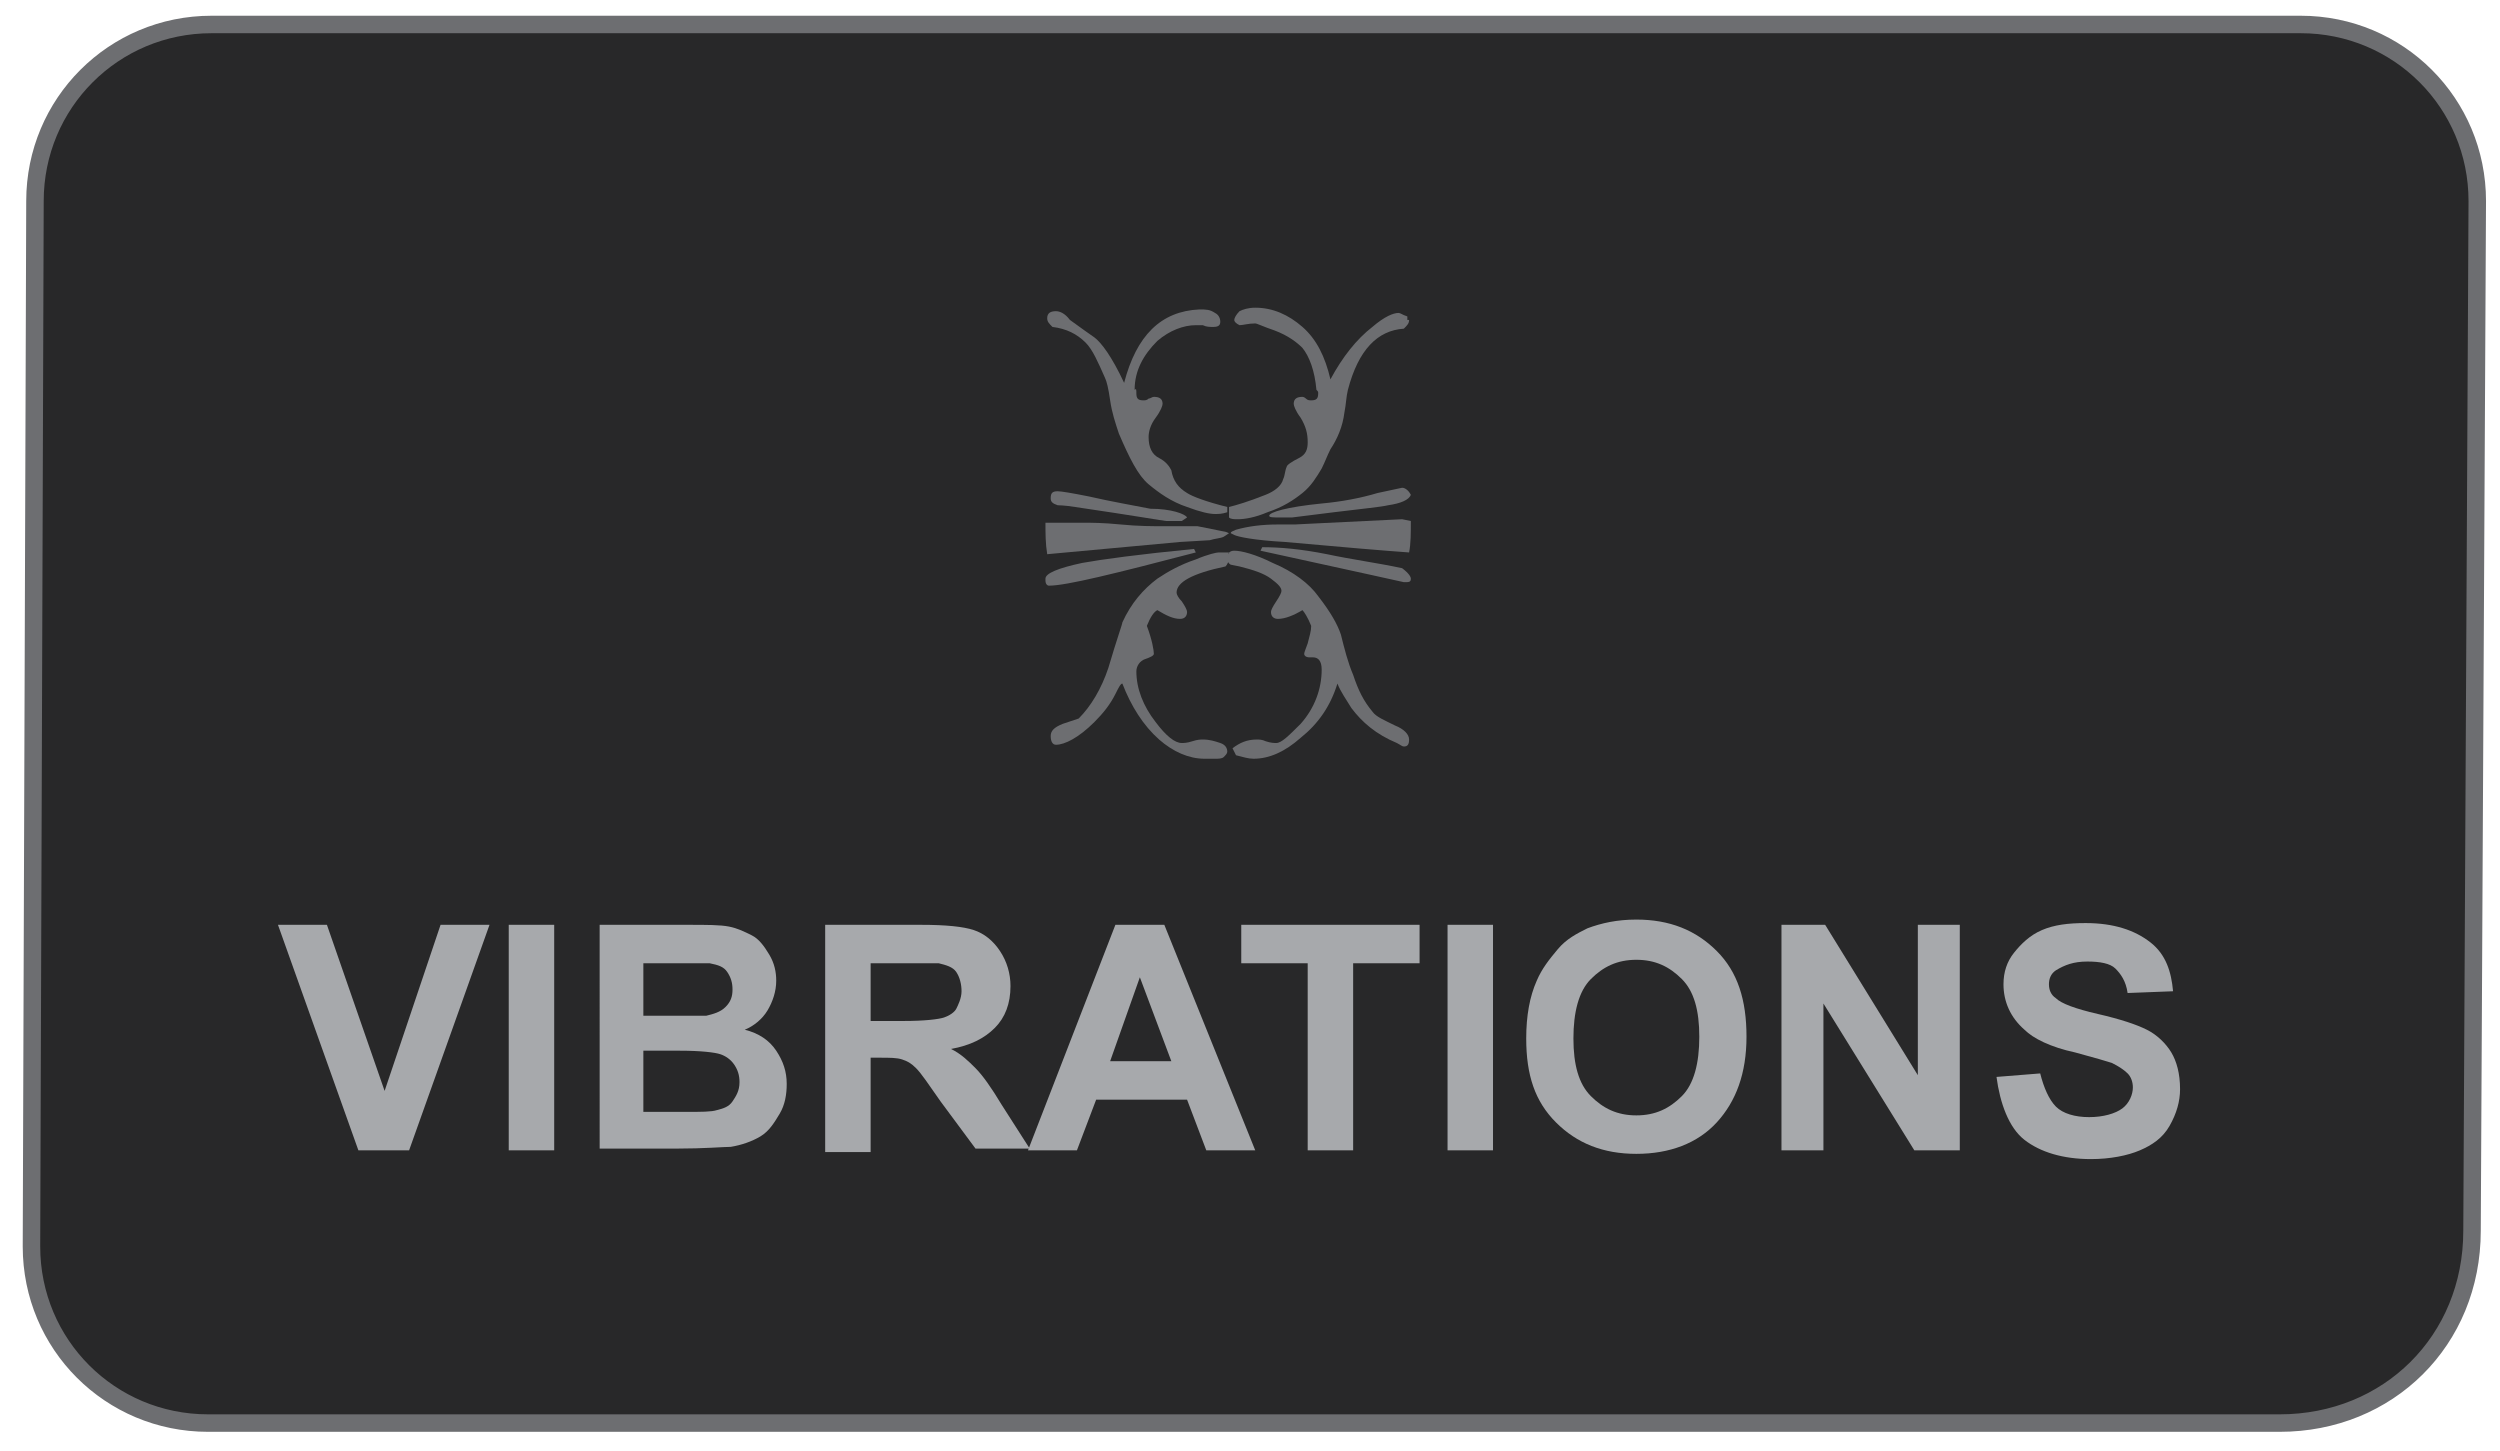 <?xml version="1.0" encoding="utf-8"?>
<!-- Generator: Adobe Illustrator 24.1.3, SVG Export Plug-In . SVG Version: 6.00 Build 0)  -->
<svg version="1.1" id="Layer_1" xmlns="http://www.w3.org/2000/svg" xmlns:xlink="http://www.w3.org/1999/xlink" x="0px" y="0px"
	 viewBox="0 0 143 83" style="enable-background:new 0 0 143 83;" xml:space="preserve">
<style type="text/css">
	.st0{fill:#282829;stroke:#6D6E71;stroke-miterlimit:10;}
	.st1{fill:#A7A9AC;}
	.st2{fill:#6D6E71;}
</style>
<g>
	<path class="st0" d="M141.4,70.4c0,6.3-4.8,11-11,11H11.9c-5.6,0-10.1-4.5-10.1-10.1L2,11.5C2,5.9,6.5,1.4,12.1,1.4h119.5
		c5.6,0,10.1,4.5,10.1,10.1L141.4,70.4z"/>
	<g>
		<path class="st1" d="M20.5,65.8l-4.6-12.9h2.8l3.3,9.5l3.2-9.5h2.8l-4.6,12.9H20.5z"/>
		<path class="st1" d="M29.1,65.8V52.9h2.6v12.9H29.1z"/>
		<path class="st1" d="M34.2,52.9h5.2c1,0,1.8,0,2.3,0.1s0.9,0.3,1.3,0.5s0.7,0.6,1,1.1s0.4,1,0.4,1.5c0,0.6-0.2,1.2-0.5,1.7
			s-0.8,0.9-1.3,1.1c0.8,0.2,1.4,0.6,1.8,1.2s0.6,1.2,0.6,1.9c0,0.6-0.1,1.2-0.4,1.7s-0.6,1-1.1,1.3s-1.1,0.5-1.7,0.6
			c-0.4,0-1.5,0.1-3.1,0.1h-4.4V52.9z M36.8,55.1v3h1.7c1,0,1.6,0,1.9,0c0.4-0.1,0.8-0.2,1.1-0.5s0.4-0.6,0.4-1c0-0.4-0.1-0.7-0.3-1
			s-0.5-0.4-1-0.5c-0.3,0-1,0-2.2,0H36.8z M36.8,60.2v3.4h2.4c0.9,0,1.5,0,1.8-0.1c0.4-0.1,0.7-0.2,0.9-0.5s0.4-0.6,0.4-1.1
			c0-0.4-0.1-0.7-0.3-1s-0.5-0.5-0.8-0.6s-1.1-0.2-2.3-0.2H36.8z"/>
		<path class="st1" d="M47.2,65.8V52.9h5.5c1.4,0,2.4,0.1,3,0.3s1.1,0.6,1.5,1.2s0.6,1.3,0.6,2c0,1-0.3,1.8-0.9,2.4s-1.4,1-2.5,1.2
			c0.6,0.3,1,0.7,1.4,1.1s0.9,1.1,1.5,2.1l1.6,2.5h-3.1L53.8,63c-0.7-1-1.1-1.6-1.4-1.9s-0.5-0.4-0.8-0.5s-0.7-0.1-1.3-0.1h-0.5v5.4
			H47.2z M49.8,58.4h1.9c1.2,0,2-0.1,2.3-0.2s0.6-0.3,0.7-0.5s0.3-0.6,0.3-1c0-0.4-0.1-0.8-0.3-1.1s-0.6-0.4-1-0.5
			c-0.2,0-0.8,0-1.9,0h-2V58.4z"/>
		<path class="st1" d="M71.8,65.8H69l-1.1-2.9h-5.2l-1.1,2.9h-2.8l5-12.9h2.8L71.8,65.8z M67,60.7l-1.8-4.8l-1.7,4.8H67z"/>
		<path class="st1" d="M74.8,65.8V55.1H71v-2.2h10.2v2.2h-3.8v10.7H74.8z"/>
		<path class="st1" d="M82.8,65.8V52.9h2.6v12.9H82.8z"/>
		<path class="st1" d="M87.3,59.4c0-1.3,0.2-2.4,0.6-3.3c0.3-0.7,0.7-1.2,1.2-1.8s1.1-0.9,1.7-1.2c0.8-0.3,1.7-0.5,2.8-0.5
			c1.9,0,3.4,0.6,4.6,1.8s1.7,2.8,1.7,4.9c0,2.1-0.6,3.7-1.7,4.9S95.5,66,93.6,66c-1.9,0-3.4-0.6-4.6-1.8S87.3,61.5,87.3,59.4z
			 M90,59.4c0,1.5,0.3,2.6,1,3.3s1.5,1.1,2.6,1.1s1.9-0.4,2.6-1.1s1-1.9,1-3.4c0-1.5-0.3-2.6-1-3.3s-1.5-1.1-2.6-1.1
			S91.7,55.3,91,56S90,57.9,90,59.4z"/>
		<path class="st1" d="M101.9,65.8V52.9h2.5l5.3,8.6v-8.6h2.4v12.9h-2.6l-5.2-8.4v8.4H101.9z"/>
		<path class="st1" d="M114.2,61.6l2.5-0.2c0.2,0.8,0.5,1.5,0.9,1.9s1.1,0.6,1.9,0.6c0.8,0,1.5-0.2,1.9-0.5s0.6-0.8,0.6-1.2
			c0-0.3-0.1-0.6-0.3-0.8s-0.5-0.4-0.9-0.6c-0.3-0.1-1-0.3-2.1-0.6c-1.4-0.3-2.4-0.8-2.9-1.3c-0.8-0.7-1.2-1.6-1.2-2.6
			c0-0.7,0.2-1.3,0.6-1.8s0.9-1,1.6-1.3s1.5-0.4,2.5-0.4c1.6,0,2.8,0.4,3.7,1.1s1.2,1.7,1.3,2.8l-2.6,0.1c-0.1-0.7-0.4-1.1-0.7-1.4
			s-0.9-0.4-1.6-0.4c-0.8,0-1.3,0.2-1.8,0.5c-0.3,0.2-0.4,0.5-0.4,0.8c0,0.3,0.1,0.6,0.4,0.8c0.3,0.3,1.1,0.6,2.4,0.9
			s2.2,0.6,2.8,0.9s1.1,0.8,1.4,1.3s0.5,1.2,0.5,2.1c0,0.7-0.2,1.4-0.6,2.1s-1,1.1-1.7,1.4s-1.7,0.5-2.8,0.5c-1.6,0-2.9-0.4-3.8-1.1
			S114.4,63.1,114.2,61.6z"/>
	</g>
	<g>
		<path class="st2" d="M70.3,30.5L70,30.7c-0.2,0.1-0.5,0.1-0.8,0.2l-1.7,0.1l-7.6,0.7c-0.1-0.6-0.1-1.2-0.1-1.8H60
			c0.1,0,0.3,0,0.7,0c0.3,0,0.6,0,0.8,0H62c0.4,0,1.1,0,2.1,0.1c1,0.1,1.9,0.1,2.5,0.1c0.7,0,1.3,0,1.9,0c0.5,0.1,1,0.2,1.5,0.3
			C70,30.4,70.1,30.4,70.3,30.5z M68.4,31.6c-4.6,1.2-7.4,1.9-8.4,1.9c-0.1,0-0.2-0.1-0.2-0.3v-0.1c0-0.3,0.7-0.6,2.1-0.9
			c1.1-0.2,3.3-0.5,6.4-0.8L68.4,31.6z M67.9,29.6l-0.3,0.2c0,0-0.1,0-0.1,0c-0.1,0-0.1,0-0.1,0c-0.1,0-0.2,0-0.4,0
			c-0.2,0-0.3,0-0.3,0c-0.1,0-1.8-0.3-5.2-0.8c-0.6-0.1-1-0.1-1-0.1c-0.3-0.1-0.4-0.2-0.4-0.4c0-0.3,0.1-0.4,0.4-0.4
			c0.2,0,0.8,0.1,1.8,0.3c1.3,0.3,2.5,0.5,3.5,0.7C67,29.1,67.8,29.4,67.9,29.6z M70.2,29.3c-0.3,0.1-0.5,0.1-0.7,0.1
			c-0.3,0-0.8-0.1-1.6-0.4c-0.9-0.3-1.6-0.8-2.2-1.3s-1.1-1.5-1.7-2.9c-0.2-0.6-0.4-1.2-0.5-1.9c-0.1-0.7-0.2-1.1-0.3-1.3
			c-0.4-0.9-0.7-1.6-1.1-2c-0.5-0.5-1.1-0.8-1.9-0.9c-0.2-0.2-0.3-0.3-0.3-0.5c0-0.3,0.2-0.4,0.5-0.4c0.2,0,0.5,0.1,0.8,0.5
			c0.7,0.5,1.1,0.8,1.4,1c0.4,0.3,1,1.1,1.7,2.6c0.7-2.7,2.1-4.1,4.3-4.2c0.4,0,0.6,0,0.9,0.2c0.2,0.1,0.3,0.3,0.3,0.5
			s-0.1,0.3-0.4,0.3c-0.2,0-0.4,0-0.6-0.1c-0.2,0-0.4,0-0.4,0c-0.7,0-1.5,0.3-2.2,0.9c-0.8,0.8-1.3,1.7-1.3,2.8
			C65,22.2,65,22.3,65,22.5c0,0.3,0.1,0.4,0.4,0.4c0.1,0,0.2,0,0.3-0.1c0.1,0,0.2-0.1,0.3-0.1c0.3,0,0.5,0.1,0.5,0.4
			c0,0.1-0.1,0.4-0.4,0.8c-0.3,0.4-0.4,0.8-0.4,1.1c0,0.6,0.2,1,0.6,1.2c0.4,0.2,0.6,0.5,0.7,0.7c0.1,0.6,0.4,1,0.9,1.3
			c0.3,0.2,1.1,0.5,2.3,0.8L70.2,29.3z M70.3,31.9c0,0.2-0.1,0.4-0.2,0.5c-1.9,0.4-2.8,0.9-2.8,1.5c0,0.1,0.1,0.3,0.3,0.5
			c0.2,0.3,0.3,0.5,0.3,0.6c0,0.2-0.1,0.4-0.4,0.4c-0.4,0-0.8-0.2-1.3-0.5c-0.2,0.1-0.4,0.4-0.6,0.9c0.3,0.8,0.4,1.4,0.4,1.6
			c0,0.1-0.2,0.2-0.5,0.3c-0.3,0.1-0.5,0.4-0.5,0.7c0,1,0.4,2,1.1,2.9c0.6,0.8,1.1,1.2,1.5,1.2c0.1,0,0.3,0,0.6-0.1
			c0.3-0.1,0.5-0.1,0.6-0.1c0.4,0,0.7,0.1,1,0.2c0.3,0.1,0.4,0.3,0.4,0.5c0,0.1-0.1,0.2-0.2,0.3c-0.1,0.1-0.3,0.1-0.5,0.1h-0.6
			c-0.9,0-1.8-0.4-2.6-1.1c-0.9-0.8-1.6-1.9-2.1-3.2c-0.1,0-0.2,0.2-0.4,0.6c-0.3,0.6-0.7,1.1-1.2,1.6c-0.9,0.9-1.7,1.3-2.2,1.3
			c-0.2,0-0.3-0.2-0.3-0.5c0-0.3,0.2-0.5,0.7-0.7c0.6-0.2,0.9-0.3,0.9-0.3c0.7-0.7,1.3-1.7,1.7-2.9c0.5-1.7,0.8-2.5,0.8-2.6
			c0.5-1.1,1.2-1.9,2-2.5c0.6-0.4,1.3-0.8,2.2-1.1c0.7-0.3,1.2-0.4,1.3-0.4h0.6C70.2,31.7,70.3,31.8,70.3,31.9z"/>
		<path class="st2" d="M80.6,42.3c0,0.3-0.1,0.4-0.3,0.4c-0.1,0-0.2-0.1-0.4-0.2c-1.2-0.5-2-1.2-2.6-2c-0.3-0.5-0.6-0.9-0.8-1.4
			c-0.4,1.3-1.1,2.3-2.1,3.1c-0.9,0.8-1.8,1.2-2.7,1.2c-0.3,0-0.6-0.1-1-0.2l-0.2-0.4c0.4-0.3,0.8-0.5,1.4-0.5c0.1,0,0.3,0,0.5,0.1
			c0.3,0.1,0.5,0.1,0.6,0.1c0.3,0,0.7-0.4,1.4-1.1c0.8-0.9,1.2-2,1.2-3.1c0-0.5-0.2-0.7-0.5-0.7c0,0,0,0-0.2,0
			c-0.2,0-0.3-0.1-0.3-0.2c0-0.1,0.1-0.3,0.2-0.6c0.1-0.4,0.2-0.7,0.2-1c-0.2-0.5-0.4-0.8-0.5-0.9c-0.5,0.3-1,0.5-1.4,0.5
			c-0.2,0-0.4-0.1-0.4-0.4c0-0.1,0.1-0.3,0.3-0.6c0.2-0.3,0.3-0.5,0.3-0.6c0-0.2-0.2-0.4-0.6-0.7c-0.4-0.3-1-0.5-1.8-0.7l-0.5-0.1
			c-0.2-0.1-0.2-0.3-0.2-0.4c0-0.2,0.1-0.4,0.4-0.4c0.4,0,1.2,0.2,2.2,0.7c1.2,0.5,2.1,1.2,2.6,1.9c0.7,0.9,1.1,1.6,1.3,2.2
			c0.2,0.8,0.4,1.6,0.7,2.3c0.3,0.9,0.6,1.5,1.1,2.1c0.2,0.3,0.7,0.5,1.3,0.8C80.3,41.7,80.6,42,80.6,42.3z M80.7,29.8
			c0,0.7,0,1.3-0.1,1.8c-1.4-0.1-3.8-0.3-7.1-0.6c-1.8-0.1-2.7-0.3-2.9-0.4l-0.2-0.1c0-0.1,0.1-0.1,0.3-0.2c0.7-0.2,1.5-0.3,2.4-0.3
			h1c-0.1,0,2-0.1,6.1-0.3L80.7,29.8z M80.6,18.3c0,0.2-0.1,0.3-0.3,0.5c-1.5,0.1-2.6,1.2-3.2,3.5c-0.1,0.4-0.1,0.8-0.2,1.3
			c-0.1,0.8-0.4,1.5-0.8,2.1c-0.2,0.4-0.3,0.7-0.5,1.1c-0.3,0.5-0.6,1-1.1,1.4c-0.5,0.4-1.1,0.8-2,1.1c-0.7,0.3-1.3,0.4-1.7,0.4
			c-0.2,0-0.4,0-0.5-0.1V29c0.4-0.1,1.1-0.3,2.1-0.7c0.5-0.2,0.9-0.5,1-0.9c0.1-0.2,0.1-0.5,0.2-0.7c0-0.1,0.3-0.3,0.7-0.5
			c0.4-0.2,0.5-0.5,0.5-0.9c0-0.5-0.1-0.9-0.4-1.4c-0.3-0.4-0.4-0.7-0.4-0.8c0-0.3,0.2-0.4,0.5-0.4c0,0,0.1,0,0.2,0.1
			c0.1,0.1,0.2,0.1,0.3,0.1c0.3,0,0.4-0.1,0.4-0.4c0-0.1,0-0.1-0.1-0.2c-0.1-1.1-0.4-1.9-0.8-2.4c-0.3-0.3-0.8-0.7-1.6-1
			c-0.6-0.2-1-0.4-1.1-0.4c-0.4,0-0.7,0.1-0.9,0.1c-0.2-0.1-0.3-0.2-0.3-0.3s0.1-0.3,0.3-0.5c0.2-0.1,0.5-0.2,0.9-0.2
			c1,0,1.9,0.4,2.7,1.1c0.8,0.7,1.3,1.7,1.6,3c0.7-1.3,1.5-2.3,2.4-3c0.7-0.6,1.2-0.8,1.5-0.8c0.1,0,0.2,0.1,0.5,0.2V18.3z
			 M80.7,33.1c0,0.2-0.1,0.2-0.4,0.2c0,0-2.7-0.6-8.2-1.8l0.1-0.2c1,0,2.2,0.1,3.7,0.4c1.4,0.3,2.9,0.5,4.3,0.8
			C80.6,32.8,80.7,33,80.7,33.1z M80.7,28.3c-0.1,0.3-0.6,0.5-1.3,0.6c-0.4,0.1-1.5,0.2-3.1,0.4l-2.4,0.3h-0.2c-0.1,0-0.2,0-0.4,0
			c-0.5,0-0.7,0-0.7-0.1c0-0.2,1-0.5,3-0.7c1.1-0.1,2.2-0.3,3.2-0.6l1.4-0.3C80.4,27.9,80.6,28.1,80.7,28.3z"/>
	</g>
</g>
</svg>
